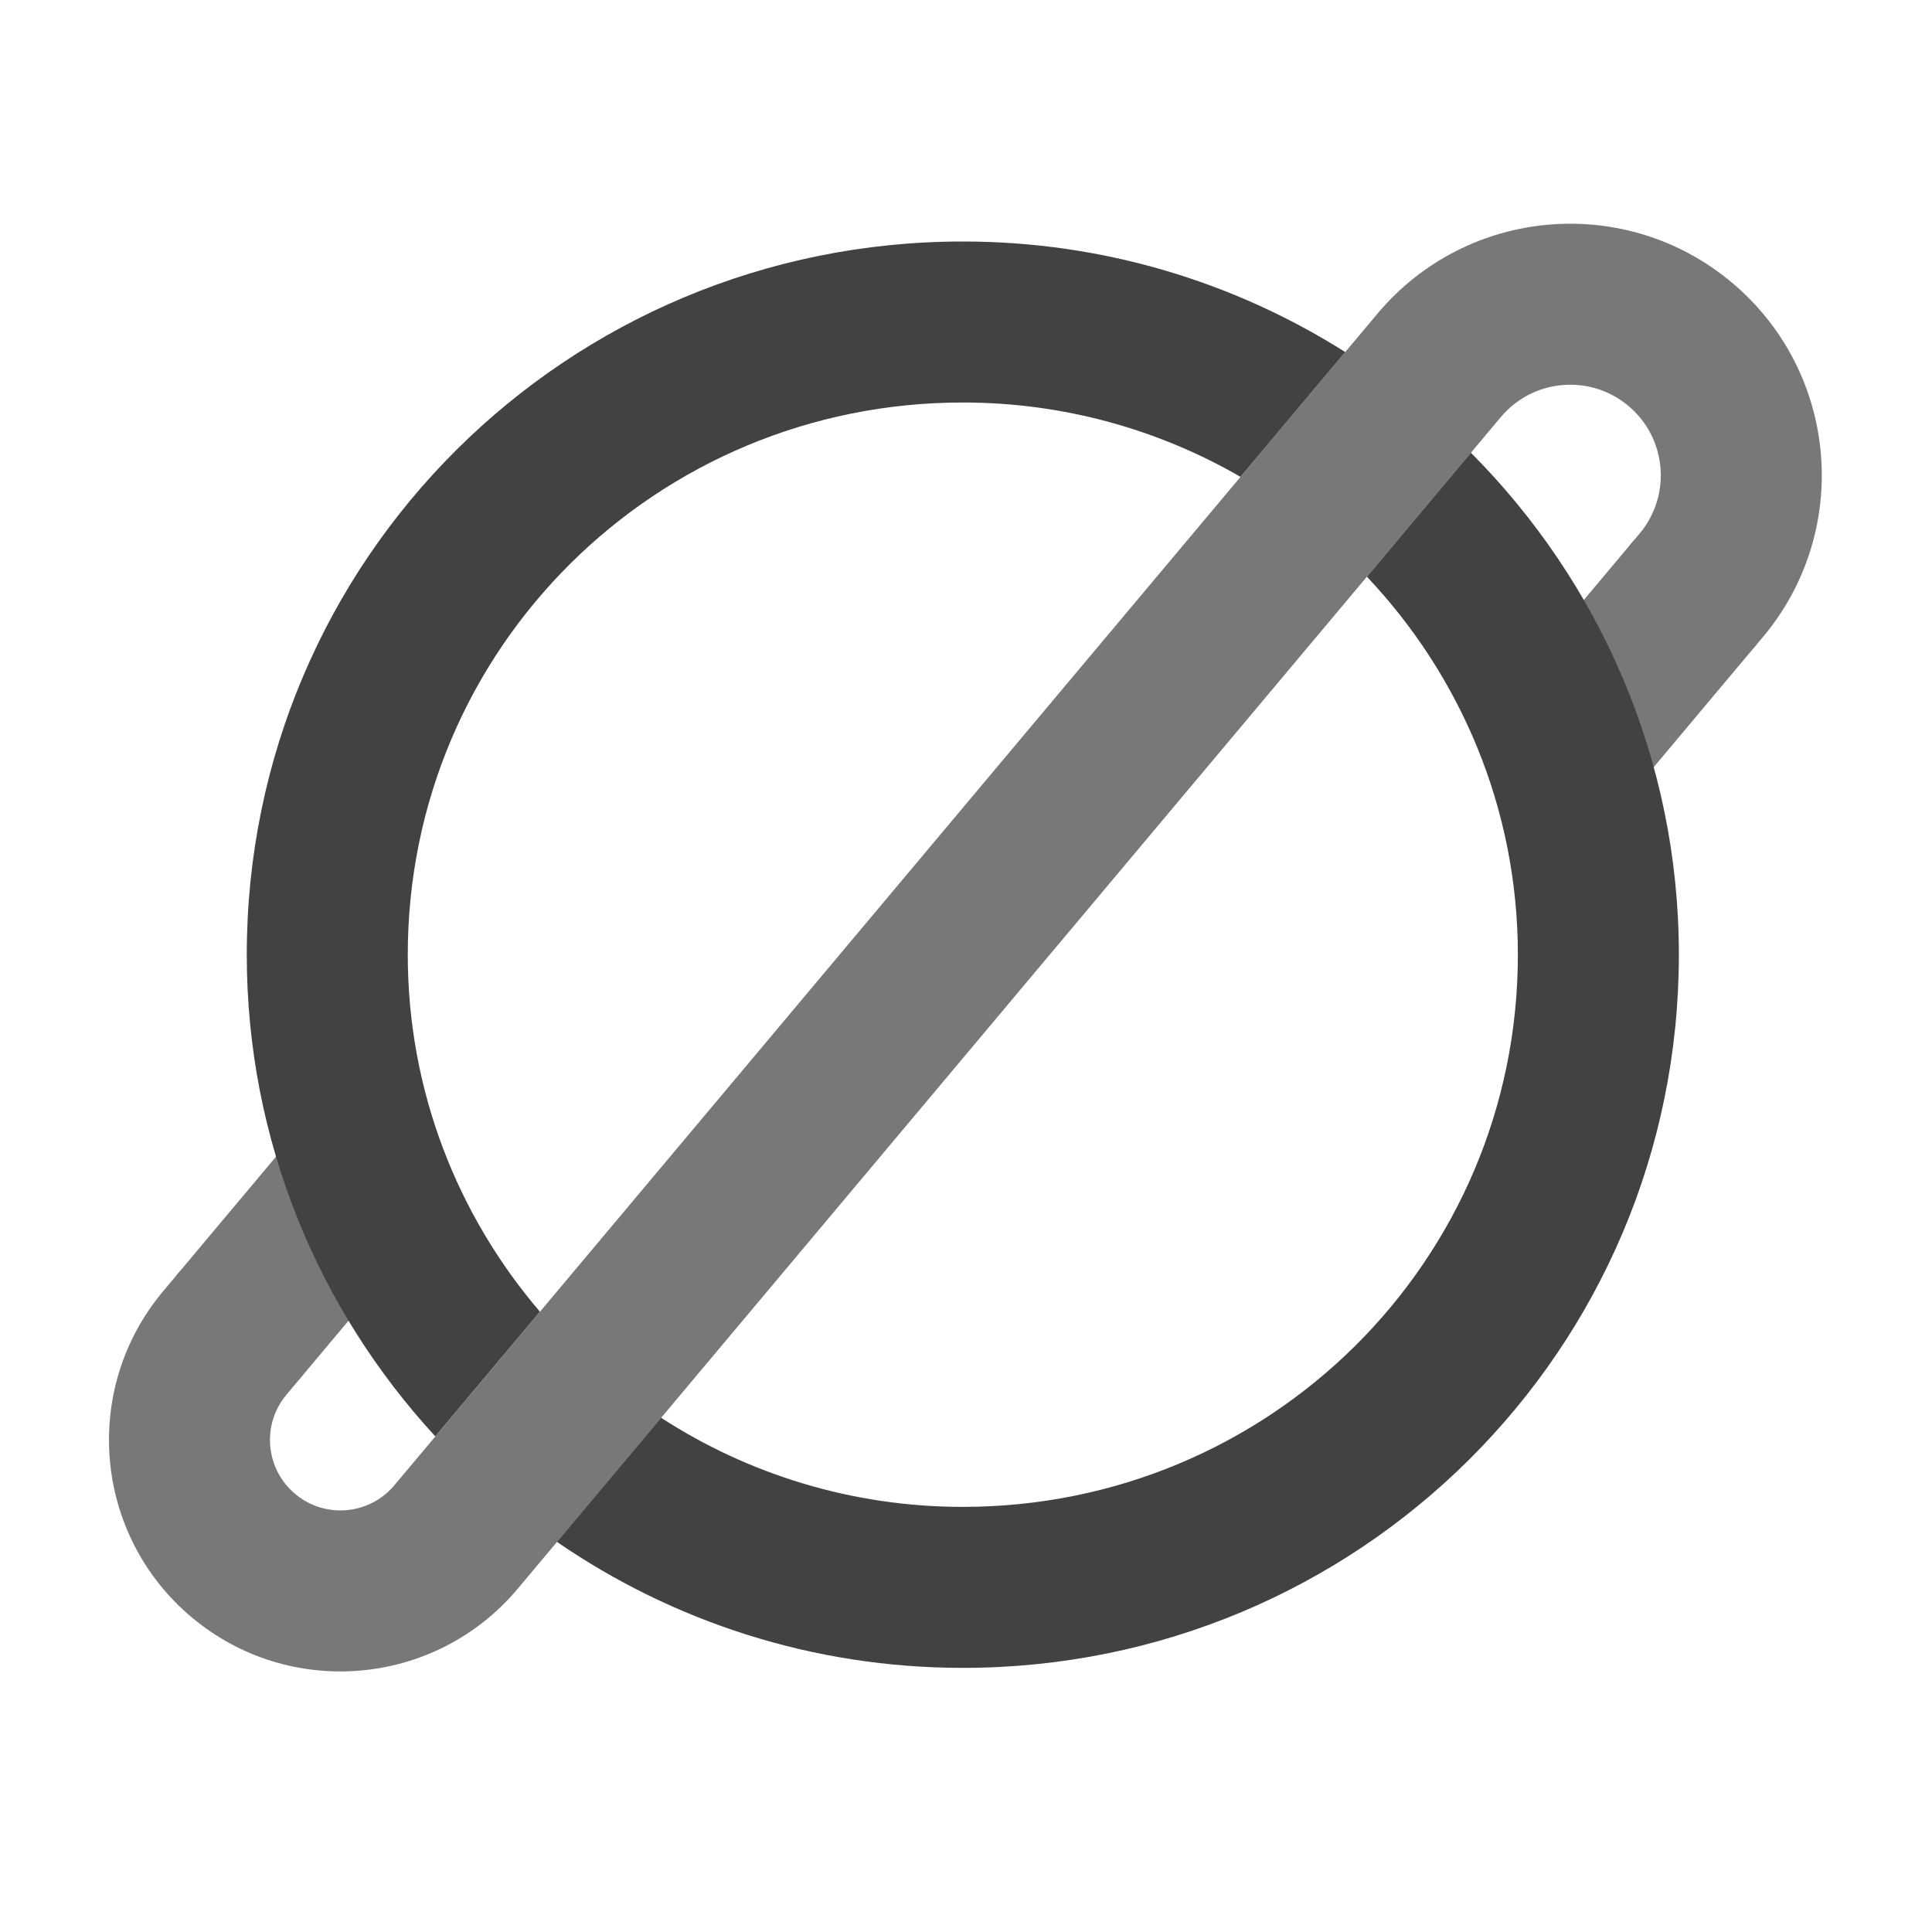<svg xmlns="http://www.w3.org/2000/svg" xmlns:xlink="http://www.w3.org/1999/xlink" width="48" height="48" viewBox="0 0 48 48" fill="none">
<path d="M9.924 28.195C10.77 28.905 10.88 30.166 10.17 31.012L7.438 34.268L4.374 31.697L7.106 28.441C7.816 27.595 9.078 27.485 9.924 28.195ZM43.639 16.017L40.746 19.465C40.036 20.311 38.775 20.421 37.929 19.711C37.083 19.001 36.972 17.74 37.682 16.893L40.575 13.446L43.639 16.017Z" fill-rule="evenodd"  fill="#787878" >
</path>
<path d="M4.053 32.08L4.374 31.697C5.084 30.851 6.346 30.74 7.192 31.45C8.038 32.16 8.148 33.422 7.438 34.268L7.117 34.651C6.496 35.391 6.592 36.495 7.333 37.116C8.073 37.738 9.177 37.641 9.798 36.901L34.224 7.791C36.443 5.147 40.385 4.802 43.029 7.021C45.674 9.239 46.018 13.182 43.8 15.826L43.639 16.017C42.929 16.864 41.667 16.974 40.821 16.264C39.975 15.554 39.865 14.292 40.575 13.446L40.736 13.255C41.534 12.303 41.41 10.884 40.458 10.085C39.506 9.286 38.087 9.41 37.288 10.362L12.862 39.472C10.821 41.905 7.194 42.222 4.762 40.181C2.329 38.139 2.012 34.513 4.053 32.08Z" fill-rule="evenodd"  fill="#787878" >
</path>
<path d="M13.837 38.307C16.708 40.282 20.185 41.438 23.921 41.438C33.746 41.438 41.711 33.544 41.711 23.719C41.711 18.856 39.734 14.45 36.544 11.248L33.96 14.328C36.282 16.782 37.711 20.086 37.711 23.719C37.711 31.335 31.537 37.438 23.921 37.438C21.163 37.438 18.587 36.625 16.424 35.224L13.837 38.307ZM30.82 11.847C28.787 10.673 26.428 10 23.921 10C16.305 10 10.131 16.103 10.131 23.719C10.131 27.101 11.369 30.198 13.414 32.589L10.815 35.686C7.91 32.533 6.131 28.332 6.131 23.719C6.131 13.894 14.096 6 23.921 6C27.408 6 30.669 7.007 33.422 8.747L30.82 11.847Z" fill-rule="evenodd"  fill="#424242" >
</path>
</svg>
